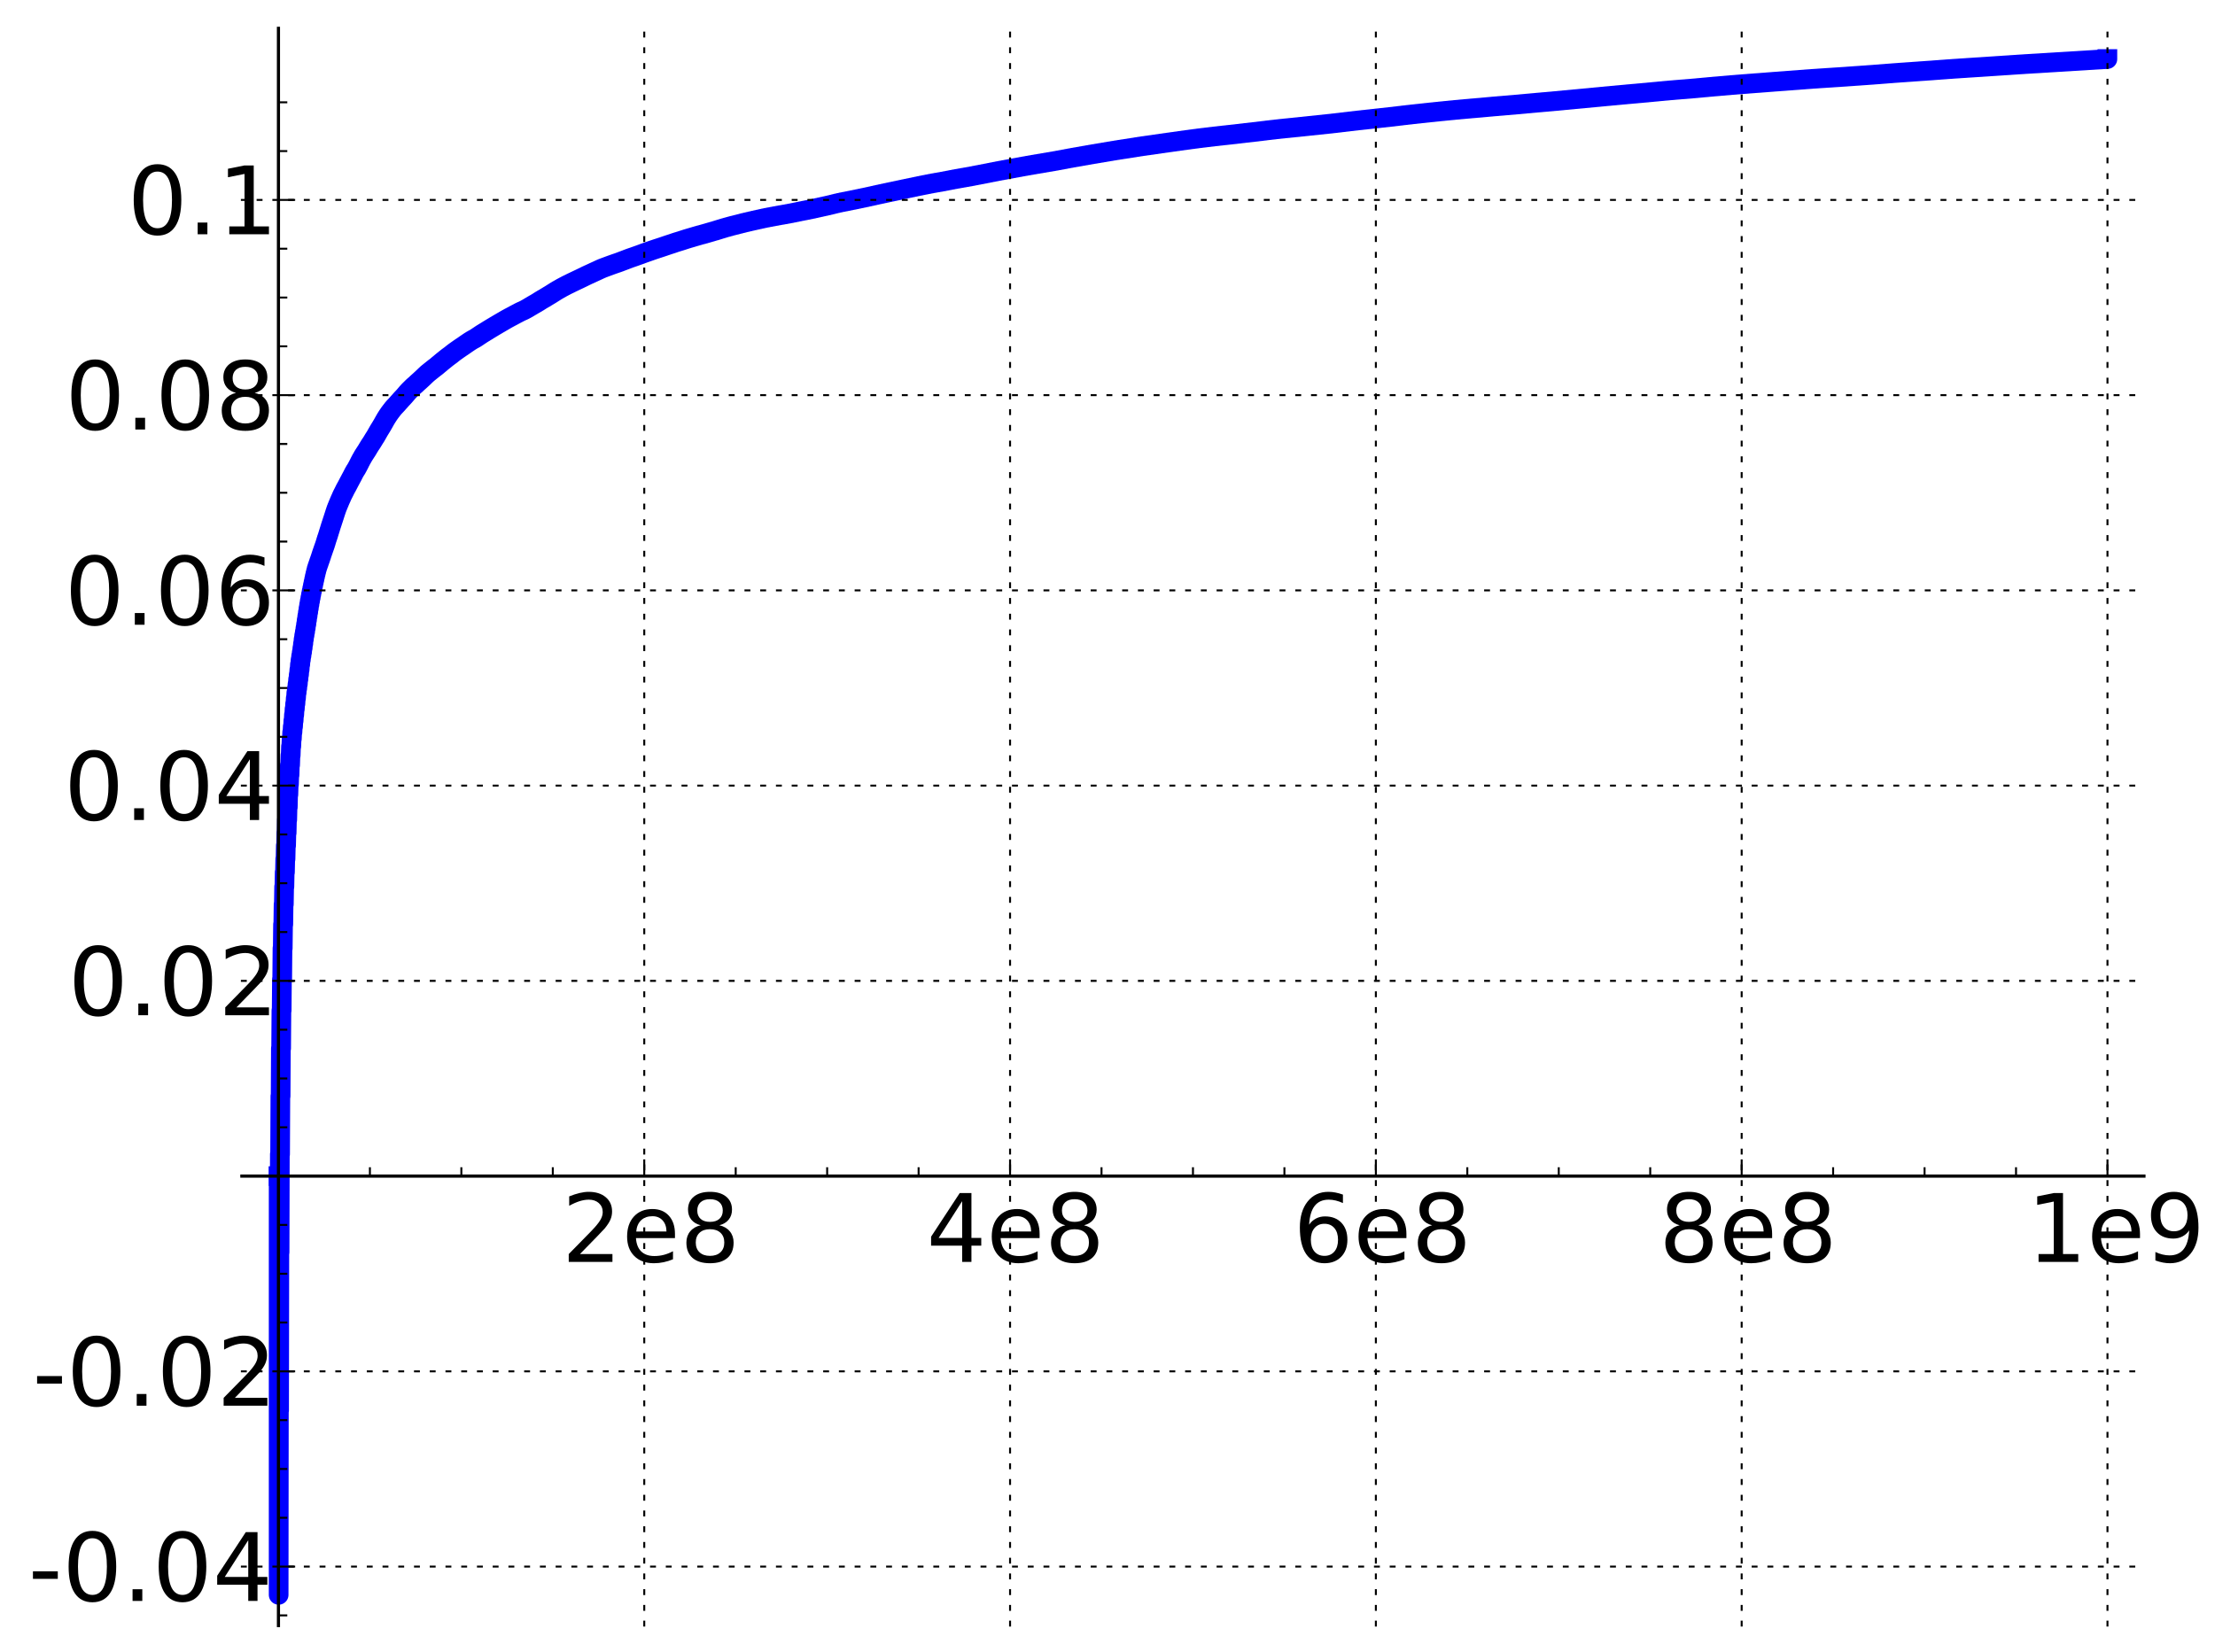 <?xml version="1.0" encoding="utf-8" standalone="no"?>
<!DOCTYPE svg PUBLIC "-//W3C//DTD SVG 1.1//EN"
  "http://www.w3.org/Graphics/SVG/1.1/DTD/svg11.dtd">
<!-- Created with matplotlib (http://matplotlib.sourceforge.net/) -->
<svg height="420pt" version="1.1" viewBox="0 0 563 420" width="563pt" xmlns="http://www.w3.org/2000/svg" xmlns:xlink="http://www.w3.org/1999/xlink">
 <defs>
  <style type="text/css">
*{stroke-linecap:square;stroke-linejoin:round;}
  </style>
 </defs>
 <g id="figure_1">
  <g id="patch_1">
   <path d="
M0 420.48
L563.362 420.48
L563.362 0
L0 0
z
" style="fill:#ffffff;"/>
  </g>
  <g id="axes_1">
   <g id="patch_2">
    <path d="
M61.479 413.28
L544.943 413.28
L544.943 7.2
L61.479 7.2
z
" style="fill:#ffffff;"/>
   </g>
   <g id="line2d_1">
    <path clip-path="url(#p4249c109e4)" d="
M70.776 299.007
L70.826 299.007
L70.826 405.471
L70.883 358.555
L70.942 358.555
L71.004 318.366
L71.066 318.366
L71.13 293.438
L71.194 293.438
L71.259 278.69
L71.325 278.69
L71.391 266.527
L71.458 266.527
L71.526 256.883
L71.594 256.883
L71.662 248.951
L71.73 248.951
L71.799 241.093
L71.869 241.093
L71.938 235.019
L72.008 235.019
L72.078 229.908
L72.148 229.908
L72.219 225.428
L72.289 225.428
L72.36 221.756
L72.432 221.756
L72.503 218.371
L72.575 218.371
L72.647 214.979
L72.719 214.979
L72.791 211.752
L72.863 211.752
L72.936 208.426
L73.009 208.426
L73.081 205.222
L73.154 205.222
L73.227 202.015
L73.3 202.015
L73.374 199.439
L73.448 199.439
L73.522 197.026
L73.595 197.026
L73.669 194.475
L73.743 194.475
L73.818 192.02
L73.892 192.02
L73.966 189.765
L74.04 189.765
L74.115 187.824
L74.189 187.824
L74.264 186.15
L74.339 186.15
L74.414 184.724
L74.489 184.724
L74.565 183.215
L74.64 183.215
L74.716 181.726
L74.791 181.726
L74.866 180.241
L74.942 180.241
L75.018 178.9
L75.093 178.9
L75.169 177.513
L75.245 177.513
L75.322 176.117
L75.398 176.117
L75.474 175.004
L75.55 175.004
L75.627 173.902
L75.703 173.902
L75.779 172.676
L75.856 172.676
L75.933 171.494
L76.009 171.494
L76.086 170.255
L76.163 170.255
L76.24 168.923
L76.317 168.923
L76.394 167.744
L76.471 167.744
L76.548 166.739
L76.626 166.739
L76.702 165.8
L76.78 165.8
L76.858 164.739
L76.935 164.739
L77.013 163.632
L77.091 163.632
L77.168 162.502
L77.246 162.502
L77.324 161.514
L77.402 161.514
L77.479 160.621
L77.557 160.621
L77.636 159.666
L77.714 159.666
L77.792 158.683
L77.87 158.683
L77.949 157.622
L78.027 157.622
L78.105 156.618
L78.183 156.618
L78.262 155.632
L78.34 155.632
L78.419 154.632
L78.498 154.632
L78.576 153.68
L78.655 153.68
L78.733 152.795
L78.812 152.795
L78.891 151.95
L78.969 151.95
L79.048 151.112
L79.127 151.112
L79.206 150.327
L79.285 150.327
L79.365 149.571
L79.444 149.571
L79.523 148.806
L79.602 148.806
L79.681 148.055
L79.761 148.055
L79.84 147.323
L79.92 147.323
L79.999 146.575
L80.078 146.575
L80.157 145.893
L80.238 145.893
L80.317 145.242
L80.397 145.242
L80.476 144.626
L80.556 144.626
L80.636 144.12
L80.716 144.12
L80.796 143.652
L80.875 143.652
L80.955 143.198
L81.034 143.198
L81.115 142.72
L81.196 142.72
L81.275 142.273
L81.355 142.273
L81.435 141.805
L81.516 141.805
L81.596 141.318
L81.676 141.318
L81.756 140.815
L81.837 140.815
L81.917 140.352
L81.998 140.352
L82.077 139.889
L82.158 139.889
L82.238 139.426
L82.319 139.426
L82.399 138.976
L82.48 138.976
L82.561 138.508
L82.642 138.508
L82.723 137.995
L82.803 137.995
L82.883 137.46
L82.964 137.46
L83.045 136.944
L83.125 136.944
L83.207 136.47
L83.287 136.47
L83.368 135.97
L83.449 135.97
L83.53 135.438
L83.611 135.438
L83.692 134.918
L83.773 134.918
L83.854 134.397
L83.935 134.397
L84.016 133.863
L84.097 133.863
L84.179 133.36
L84.26 133.36
L84.342 132.868
L84.423 132.868
L84.504 132.371
L84.585 132.371
L84.667 131.876
L84.748 131.876
L84.828 131.378
L84.909 131.378
L84.992 130.865
L85.073 130.865
L85.154 130.362
L85.236 130.362
L85.318 129.865
L85.4 129.865
L85.481 129.393
L85.563 129.393
L85.645 128.966
L85.726 128.966
L85.808 128.564
L85.89 128.564
L85.971 128.167
L86.053 128.167
L86.135 127.778
L86.217 127.778
L86.298 127.383
L86.38 127.383
L86.463 127.005
L86.544 127.005
L86.627 126.647
L86.71 126.647
L86.792 126.269
L86.874 126.269
L86.957 125.905
L87.038 125.905
L87.121 125.57
L87.203 125.57
L87.285 125.253
L87.367 125.253
L87.45 124.925
L87.532 124.925
L87.614 124.589
L87.696 124.589
L87.779 124.264
L87.862 124.264
L87.944 123.968
L88.026 123.968
L88.109 123.674
L88.191 123.674
L88.273 123.363
L88.356 123.363
L88.439 123.04
L88.521 123.04
L88.603 122.73
L88.685 122.73
L88.768 122.41
L88.85 122.41
L88.933 122.109
L89.015 122.109
L89.097 121.794
L89.18 121.794
L89.262 121.486
L89.345 121.486
L89.428 121.181
L89.511 121.181
L89.593 120.86
L89.677 120.86
L89.759 120.536
L89.842 120.536
L89.925 120.212
L90.008 120.212
L90.091 119.914
L90.175 119.914
L90.257 119.631
L90.341 119.631
L90.424 119.38
L90.507 119.38
L90.59 119.104
L90.673 119.104
L90.756 118.801
L90.84 118.801
L90.923 118.491
L91.005 118.491
L91.089 118.171
L91.172 118.171
L91.255 117.846
L91.339 117.846
L91.422 117.507
L91.505 117.507
L91.588 117.186
L91.672 117.186
L91.754 116.872
L91.838 116.872
L91.92 116.581
L92.003 116.581
L92.087 116.288
L92.17 116.288
L92.254 115.99
L92.338 115.99
L92.421 115.713
L92.504 115.713
L92.588 115.453
L92.672 115.453
L92.755 115.195
L92.839 115.195
L92.922 114.938
L93.006 114.938
L93.09 114.686
L93.174 114.686
L93.257 114.418
L93.341 114.418
L93.425 114.135
L93.509 114.135
L93.593 113.852
L93.676 113.852
L93.76 113.579
L93.843 113.579
L93.927 113.303
L94.01 113.303
L94.094 113.046
L94.178 113.046
L94.262 112.799
L94.346 112.799
L94.43 112.544
L94.514 112.544
L94.598 112.276
L94.681 112.276
L94.765 112.001
L94.85 112.001
L94.933 111.724
L95.017 111.724
L95.102 111.45
L95.186 111.45
L95.27 111.19
L95.354 111.19
L95.438 110.923
L95.522 110.923
L95.606 110.632
L95.691 110.632
L95.775 110.331
L95.859 110.331
L95.943 110.038
L96.028 110.038
L96.113 109.741
L96.196 109.741
L96.281 109.449
L96.365 109.449
L96.449 109.169
L96.534 109.169
L96.618 108.898
L96.702 108.898
L96.787 108.625
L96.87 108.625
L96.954 108.347
L97.039 108.347
L97.124 108.057
L97.207 108.057
L97.292 107.768
L97.376 107.768
L97.46 107.47
L97.545 107.47
L97.63 107.166
L97.714 107.166
L97.799 106.864
L97.884 106.864
L97.968 106.571
L98.053 106.571
L98.136 106.292
L98.221 106.292
L98.306 106.02
L98.392 106.02
L98.476 105.759
L98.561 105.759
L98.645 105.5
L98.73 105.5
L98.815 105.253
L98.899 105.253
L98.984 105.01
L99.068 105.01
L99.153 104.783
L99.238 104.783
L99.323 104.559
L99.493 104.45
L99.578 104.231
L99.747 104.12
L99.832 103.902
L100.002 103.799
L100.087 103.6
L100.257 103.506
L100.342 103.325
L100.511 103.236
L100.596 103.059
L100.766 102.965
L100.852 102.783
L101.022 102.689
L101.107 102.491
L101.277 102.391
L101.363 102.206
L101.533 102.115
L101.617 101.924
L101.787 101.827
L101.872 101.632
L102.043 101.538
L102.127 101.354
L102.298 101.266
L102.383 101.084
L102.553 100.992
L102.639 100.804
L102.81 100.71
L102.895 100.516
L103.066 100.418
L103.151 100.216
L103.322 100.114
L103.407 99.916
L103.578 99.817
L103.663 99.627
L103.835 99.535
L103.92 99.354
L104.09 99.264
L104.177 99.091
L104.347 99.006
L104.432 98.842
L104.604 98.756
L104.689 98.585
L104.861 98.5
L104.947 98.336
L105.117 98.256
L105.203 98.103
L105.375 98.031
L105.461 97.882
L105.632 97.81
L105.718 97.653
L105.889 97.571
L105.975 97.407
L106.146 97.328
L106.232 97.172
L106.404 97.095
L106.49 96.944
L106.662 96.869
L106.748 96.712
L106.92 96.632
L107.005 96.473
L107.178 96.393
L107.264 96.234
L107.436 96.156
L107.522 95.994
L107.694 95.912
L107.78 95.743
L107.952 95.659
L108.039 95.493
L108.21 95.411
L108.297 95.253
L108.467 95.174
L108.553 95.012
L108.725 94.935
L108.812 94.795
L108.984 94.73
L109.07 94.591
L109.243 94.52
L109.328 94.382
L109.501 94.311
L109.588 94.174
L109.76 94.106
L109.846 93.969
L110.019 93.898
L110.106 93.759
L110.279 93.69
L110.365 93.555
L110.537 93.49
L110.624 93.363
L110.796 93.299
L110.884 93.165
L111.056 93.093
L111.142 92.947
L111.315 92.872
L111.402 92.724
L111.575 92.653
L111.662 92.515
L111.833 92.445
L111.92 92.299
L112.094 92.222
L112.18 92.076
L112.353 92.003
L112.44 91.863
L112.615 91.795
L112.7 91.654
L112.873 91.586
L112.96 91.447
L113.133 91.377
L113.219 91.235
L113.393 91.165
L113.48 91.027
L113.653 90.956
L113.74 90.823
L113.913 90.76
L114 90.631
L114.174 90.564
L114.261 90.439
L114.435 90.375
L114.521 90.25
L114.695 90.182
L114.782 90.039
L114.954 89.97
L115.041 89.831
L115.214 89.762
L115.302 89.63
L115.476 89.564
L115.563 89.434
L115.736 89.371
L115.823 89.246
L115.997 89.186
L116.084 89.062
L116.257 89.001
L116.344 88.88
L116.519 88.818
L116.605 88.696
L116.781 88.636
L116.867 88.515
L117.042 88.455
L117.129 88.334
L117.303 88.277
L117.39 88.163
L117.565 88.107
L117.653 87.989
L117.826 87.926
L117.913 87.805
L118.088 87.745
L118.174 87.625
L118.348 87.563
L118.435 87.442
L118.609 87.381
L118.696 87.264
L118.871 87.204
L118.959 87.085
L119.133 87.026
L119.22 86.91
L119.394 86.854
L119.482 86.741
L119.743 86.632
L119.831 86.525
L120.093 86.419
L120.181 86.321
L120.443 86.229
L120.53 86.132
L120.792 86.034
L120.879 85.927
L121.141 85.817
L121.228 85.703
L121.403 85.643
L121.491 85.522
L121.665 85.463
L121.752 85.348
L121.927 85.289
L122.015 85.174
L122.191 85.115
L122.279 84.998
L122.454 84.941
L122.541 84.831
L122.805 84.722
L122.892 84.614
L123.155 84.51
L123.242 84.401
L123.505 84.295
L123.593 84.189
L123.857 84.081
L123.944 83.97
L124.121 83.912
L124.209 83.802
L124.472 83.699
L124.56 83.592
L124.823 83.483
L124.91 83.376
L125.174 83.272
L125.262 83.168
L125.526 83.063
L125.613 82.958
L125.877 82.85
L125.965 82.746
L126.23 82.644
L126.318 82.542
L126.581 82.435
L126.669 82.332
L126.934 82.232
L127.022 82.128
L127.286 82.025
L127.374 81.919
L127.638 81.816
L127.727 81.715
L127.991 81.615
L128.079 81.51
L128.342 81.407
L128.43 81.306
L128.695 81.205
L128.782 81.104
L129.047 81.003
L129.135 80.909
L129.399 80.815
L129.487 80.718
L129.752 80.622
L129.84 80.532
L130.105 80.442
L130.193 80.349
L130.458 80.254
L130.546 80.157
L130.81 80.061
L130.898 79.965
L131.163 79.871
L131.252 79.779
L131.517 79.687
L131.605 79.594
L131.87 79.501
L131.958 79.407
L132.224 79.317
L132.312 79.231
L132.578 79.15
L132.666 79.072
L132.932 78.994
L133.021 78.914
L133.286 78.825
L133.375 78.733
L133.639 78.638
L133.728 78.544
L133.995 78.444
L134.083 78.344
L134.348 78.24
L134.437 78.131
L134.702 78.026
L134.791 77.921
L135.059 77.817
L135.147 77.713
L135.413 77.605
L135.502 77.5
L135.767 77.397
L135.855 77.296
L136.122 77.196
L136.21 77.094
L136.478 76.99
L136.567 76.882
L136.832 76.773
L136.92 76.66
L137.098 76.605
L137.186 76.492
L137.363 76.436
L137.452 76.325
L137.717 76.216
L137.806 76.111
L138.073 76.008
L138.162 75.907
L138.429 75.809
L138.518 75.704
L138.695 75.648
L138.783 75.536
L139.051 75.426
L139.139 75.32
L139.406 75.212
L139.495 75.105
L139.762 74.999
L139.851 74.891
L140.118 74.783
L140.207 74.669
L140.385 74.612
L140.474 74.5
L140.652 74.443
L140.741 74.332
L140.92 74.275
L141.009 74.162
L141.187 74.106
L141.276 73.996
L141.545 73.885
L141.635 73.778
L141.901 73.675
L141.989 73.577
L142.257 73.477
L142.346 73.378
L142.614 73.276
L142.702 73.172
L142.97 73.071
L143.06 72.978
L143.326 72.886
L143.416 72.79
L143.683 72.697
L143.772 72.601
L144.04 72.507
L144.129 72.419
L144.397 72.334
L144.486 72.251
L144.755 72.162
L144.844 72.073
L145.112 71.983
L145.201 71.892
L145.469 71.806
L145.557 71.721
L145.826 71.638
L145.916 71.553
L146.184 71.466
L146.274 71.381
L146.542 71.295
L146.632 71.212
L146.898 71.129
L146.987 71.043
L147.257 70.959
L147.345 70.875
L147.615 70.787
L147.704 70.7
L147.973 70.614
L148.063 70.528
L148.33 70.442
L148.42 70.352
L148.688 70.261
L148.778 70.174
L149.046 70.087
L149.136 70.002
L149.404 69.917
L149.494 69.837
L149.762 69.758
L149.851 69.677
L150.121 69.595
L150.21 69.512
L150.478 69.43
L150.568 69.346
L150.836 69.262
L150.926 69.178
L151.196 69.096
L151.285 69.015
L151.553 68.934
L151.643 68.853
L151.913 68.77
L152.003 68.686
L152.272 68.6
L152.361 68.516
L152.63 68.433
L152.72 68.355
L152.989 68.279
L153.079 68.206
L153.438 68.099
L153.527 68.031
L153.887 67.932
L153.976 67.868
L154.335 67.767
L154.424 67.7
L154.785 67.6
L154.875 67.532
L155.236 67.433
L155.325 67.369
L155.686 67.271
L155.777 67.208
L156.136 67.112
L156.226 67.049
L156.585 66.955
L156.674 66.895
L157.034 66.806
L157.125 66.743
L157.485 66.644
L157.574 66.577
L157.934 66.474
L158.025 66.407
L158.385 66.302
L158.476 66.233
L158.835 66.132
L158.926 66.066
L159.286 65.962
L159.377 65.892
L159.738 65.789
L159.829 65.721
L160.19 65.621
L160.28 65.558
L160.641 65.465
L160.731 65.404
L161.091 65.311
L161.18 65.248
L161.541 65.151
L161.632 65.086
L161.993 64.992
L162.084 64.928
L162.446 64.831
L162.536 64.767
L162.899 64.67
L162.989 64.601
L163.35 64.497
L163.441 64.431
L163.801 64.332
L163.891 64.267
L164.254 64.172
L164.344 64.109
L164.705 64.016
L164.796 63.953
L165.158 63.859
L165.248 63.796
L165.61 63.699
L165.7 63.634
L166.061 63.541
L166.153 63.481
L166.515 63.389
L166.605 63.328
L166.967 63.238
L167.057 63.178
L167.419 63.091
L167.51 63.033
L167.872 62.944
L167.963 62.884
L168.324 62.793
L168.415 62.734
L168.778 62.642
L168.869 62.579
L169.23 62.486
L169.322 62.424
L169.685 62.333
L169.775 62.271
L170.139 62.181
L170.23 62.123
L170.592 62.037
L170.682 61.979
L171.045 61.888
L171.135 61.825
L171.499 61.73
L171.59 61.667
L171.953 61.58
L172.044 61.523
L172.498 61.413
L172.589 61.357
L172.952 61.273
L173.044 61.218
L173.407 61.131
L173.498 61.07
L173.861 60.982
L173.952 60.923
L174.314 60.835
L174.406 60.778
L174.858 60.668
L174.95 60.614
L175.404 60.503
L175.495 60.451
L175.95 60.347
L176.041 60.294
L176.495 60.183
L176.587 60.13
L177.043 60.024
L177.133 59.972
L177.589 59.865
L177.68 59.815
L178.134 59.718
L178.225 59.671
L178.68 59.569
L178.771 59.518
L179.228 59.416
L179.319 59.363
L179.776 59.259
L179.867 59.207
L180.321 59.101
L180.413 59.047
L180.868 58.943
L180.958 58.889
L181.413 58.782
L181.504 58.732
L181.96 58.627
L182.052 58.569
L182.416 58.484
L182.506 58.428
L182.871 58.343
L182.962 58.287
L183.42 58.177
L183.511 58.121
L183.876 58.038
L183.969 57.983
L184.426 57.874
L184.517 57.824
L184.971 57.725
L185.062 57.675
L185.52 57.575
L185.611 57.522
L186.069 57.424
L186.16 57.377
L186.616 57.287
L186.707 57.242
L187.165 57.15
L187.256 57.103
L187.713 57.011
L187.805 56.964
L188.262 56.87
L188.354 56.823
L188.811 56.729
L188.903 56.682
L189.359 56.593
L189.451 56.549
L190 56.444
L190.093 56.402
L190.641 56.295
L190.732 56.251
L191.283 56.143
L191.373 56.102
L191.924 56.002
L192.015 55.96
L192.565 55.859
L192.655 55.819
L193.205 55.717
L193.297 55.675
L193.849 55.576
L193.94 55.535
L194.488 55.438
L194.58 55.4
L195.224 55.292
L195.316 55.257
L195.957 55.157
L196.049 55.121
L196.693 55.015
L196.786 54.981
L197.429 54.882
L197.52 54.849
L198.163 54.744
L198.255 54.71
L198.988 54.6
L199.08 54.568
L199.815 54.457
L199.906 54.424
L200.552 54.317
L200.644 54.282
L201.286 54.178
L201.378 54.141
L202.022 54.03
L202.114 53.994
L202.666 53.9
L202.758 53.862
L203.312 53.765
L203.405 53.727
L204.049 53.619
L204.142 53.583
L204.786 53.472
L204.878 53.437
L205.521 53.33
L205.613 53.291
L206.167 53.195
L206.259 53.158
L206.811 53.06
L206.903 53.02
L207.456 52.917
L207.548 52.874
L208.102 52.772
L208.195 52.73
L208.747 52.63
L208.84 52.589
L209.393 52.486
L209.485 52.446
L210.04 52.344
L210.132 52.303
L210.684 52.199
L210.777 52.156
L211.238 52.067
L211.331 52.021
L211.793 51.928
L211.885 51.883
L212.348 51.791
L212.44 51.746
L212.993 51.639
L213.085 51.598
L213.639 51.495
L213.731 51.456
L214.377 51.346
L214.469 51.31
L215.116 51.204
L215.209 51.167
L215.765 51.075
L215.857 51.037
L216.411 50.941
L216.504 50.902
L217.151 50.792
L217.244 50.755
L217.8 50.66
L217.892 50.621
L218.447 50.524
L218.54 50.486
L219.097 50.387
L219.189 50.349
L219.745 50.253
L219.838 50.214
L220.394 50.114
L220.487 50.074
L221.043 49.974
L221.135 49.932
L221.691 49.829
L221.784 49.789
L222.339 49.685
L222.431 49.643
L222.988 49.54
L223.08 49.498
L223.637 49.398
L223.73 49.359
L224.286 49.26
L224.379 49.22
L224.936 49.121
L225.028 49.08
L225.584 48.981
L225.677 48.941
L226.235 48.842
L226.328 48.802
L226.884 48.707
L226.977 48.669
L227.534 48.571
L227.627 48.532
L228.185 48.434
L228.278 48.393
L228.835 48.293
L228.927 48.255
L229.484 48.156
L229.576 48.116
L230.134 48.017
L230.227 47.98
L230.784 47.885
L230.875 47.847
L231.435 47.752
L231.527 47.714
L232.085 47.618
L232.178 47.58
L232.737 47.48
L232.83 47.441
L233.388 47.343
L233.479 47.305
L234.038 47.21
L234.131 47.172
L234.69 47.077
L234.783 47.041
L235.434 46.932
L235.527 46.896
L236.179 46.786
L236.272 46.749
L236.924 46.641
L237.017 46.606
L237.668 46.504
L237.761 46.471
L238.509 46.361
L238.602 46.329
L239.254 46.231
L239.347 46.196
L239.999 46.092
L240.092 46.057
L240.744 45.949
L240.837 45.913
L241.49 45.803
L241.582 45.767
L242.236 45.661
L242.329 45.625
L242.983 45.521
L243.077 45.488
L243.73 45.389
L243.823 45.356
L244.477 45.255
L244.57 45.222
L245.221 45.123
L245.315 45.092
L245.967 44.996
L246.06 44.963
L246.711 44.864
L246.805 44.828
L247.458 44.718
L247.552 44.681
L248.204 44.573
L248.297 44.538
L248.952 44.431
L249.045 44.396
L249.7 44.288
L249.794 44.254
L250.449 44.144
L250.543 44.107
L251.196 43.997
L251.289 43.959
L251.851 43.864
L251.944 43.828
L252.601 43.72
L252.694 43.684
L253.347 43.574
L253.441 43.537
L254.097 43.428
L254.191 43.393
L254.845 43.289
L254.94 43.255
L255.596 43.154
L255.689 43.119
L256.345 43.016
L256.439 42.981
L257.092 42.878
L257.186 42.843
L257.843 42.738
L257.936 42.704
L258.592 42.602
L258.685 42.569
L259.341 42.465
L259.435 42.43
L260.09 42.328
L260.184 42.294
L260.841 42.193
L260.934 42.16
L261.592 42.061
L261.685 42.029
L262.341 41.931
L262.435 41.897
L263.092 41.8
L263.185 41.768
L263.935 41.659
L264.029 41.627
L264.779 41.517
L264.872 41.486
L265.531 41.389
L265.625 41.356
L266.284 41.259
L266.377 41.228
L267.128 41.119
L267.222 41.087
L267.879 40.988
L267.973 40.954
L268.628 40.852
L268.722 40.819
L269.381 40.716
L269.475 40.683
L270.132 40.58
L270.226 40.544
L270.884 40.438
L270.979 40.402
L271.637 40.295
L271.732 40.259
L272.391 40.155
L272.484 40.121
L273.142 40.02
L273.236 39.988
L273.894 39.892
L273.989 39.86
L274.647 39.758
L274.741 39.725
L275.4 39.626
L275.494 39.592
L276.151 39.495
L276.246 39.462
L276.902 39.362
L276.996 39.329
L277.656 39.23
L277.751 39.198
L278.504 39.09
L278.598 39.058
L279.351 38.947
L279.446 38.914
L280.2 38.805
L280.294 38.774
L280.953 38.678
L281.047 38.646
L281.707 38.549
L281.801 38.517
L282.554 38.407
L282.648 38.375
L283.402 38.266
L283.497 38.235
L284.252 38.127
L284.346 38.098
L285.102 37.993
L285.196 37.965
L285.949 37.867
L286.043 37.839
L286.798 37.736
L286.892 37.707
L287.646 37.605
L287.741 37.575
L288.496 37.469
L288.589 37.438
L289.345 37.333
L289.44 37.303
L290.194 37.201
L290.288 37.173
L291.141 37.066
L291.235 37.04
L292.086 36.935
L292.181 36.908
L293.029 36.803
L293.123 36.776
L293.972 36.667
L294.066 36.64
L294.824 36.543
L294.918 36.515
L295.769 36.407
L295.863 36.38
L296.714 36.272
L296.808 36.245
L297.66 36.138
L297.755 36.112
L298.606 36.009
L298.7 35.983
L299.553 35.877
L299.646 35.85
L300.499 35.743
L300.593 35.717
L301.444 35.612
L301.539 35.586
L302.391 35.481
L302.485 35.455
L303.338 35.356
L303.433 35.331
L304.288 35.231
L304.382 35.206
L305.331 35.097
L305.426 35.074
L306.374 34.97
L306.468 34.948
L307.417 34.849
L307.511 34.825
L308.463 34.724
L308.558 34.701
L309.6 34.593
L309.695 34.572
L310.74 34.464
L310.834 34.443
L311.876 34.339
L311.97 34.319
L313.015 34.214
L313.111 34.194
L314.153 34.089
L314.249 34.067
L315.199 33.966
L315.293 33.944
L316.241 33.843
L316.336 33.821
L317.38 33.715
L317.475 33.693
L318.521 33.584
L318.615 33.562
L319.659 33.451
L319.754 33.428
L320.705 33.324
L320.8 33.301
L321.75 33.195
L321.845 33.171
L322.892 33.06
L322.987 33.039
L324.035 32.931
L324.13 32.908
L325.176 32.801
L325.27 32.78
L326.411 32.671
L326.506 32.651
L327.646 32.546
L327.741 32.527
L328.882 32.42
L328.978 32.401
L330.121 32.295
L330.216 32.275
L331.359 32.166
L331.454 32.146
L332.502 32.043
L332.597 32.023
L333.741 31.917
L333.836 31.898
L334.979 31.788
L335.075 31.767
L336.22 31.657
L336.315 31.637
L337.363 31.534
L337.458 31.514
L338.507 31.41
L338.603 31.389
L339.652 31.282
L339.747 31.26
L340.701 31.158
L340.796 31.136
L341.749 31.035
L341.844 31.012
L342.8 30.91
L342.896 30.887
L343.85 30.787
L343.945 30.765
L344.996 30.654
L345.091 30.632
L346.139 30.527
L346.234 30.506
L347.285 30.404
L347.381 30.383
L348.428 30.278
L348.524 30.257
L349.577 30.149
L349.674 30.128
L350.723 30.024
L350.818 30.004
L351.962 29.893
L352.059 29.872
L353.111 29.766
L353.207 29.744
L354.26 29.634
L354.356 29.611
L355.313 29.508
L355.408 29.484
L356.363 29.382
L356.46 29.359
L357.512 29.248
L357.608 29.226
L358.664 29.117
L358.759 29.096
L359.811 28.99
L359.907 28.97
L360.96 28.867
L361.056 28.846
L362.109 28.742
L362.205 28.722
L363.256 28.619
L363.352 28.598
L364.502 28.489
L364.598 28.47
L365.75 28.36
L365.846 28.34
L366.994 28.233
L367.09 28.215
L368.24 28.109
L368.336 28.09
L369.583 27.98
L369.678 27.961
L370.927 27.854
L371.022 27.836
L372.268 27.73
L372.364 27.712
L373.707 27.602
L373.803 27.585
L375.145 27.477
L375.242 27.461
L376.585 27.354
L376.681 27.337
L377.929 27.23
L378.024 27.213
L379.272 27.107
L379.368 27.089
L380.714 26.985
L380.81 26.969
L382.156 26.865
L382.252 26.849
L383.596 26.743
L383.692 26.727
L385.039 26.622
L385.136 26.606
L386.386 26.502
L386.482 26.485
L387.734 26.377
L387.83 26.359
L389.08 26.255
L389.176 26.238
L390.424 26.131
L390.52 26.114
L391.866 26.003
L391.962 25.986
L393.311 25.879
L393.407 25.862
L394.656 25.759
L394.752 25.742
L396.005 25.638
L396.101 25.62
L397.256 25.518
L397.352 25.499
L398.605 25.391
L398.701 25.373
L399.954 25.263
L400.049 25.244
L401.303 25.136
L401.399 25.119
L402.651 25.012
L402.747 24.994
L404.004 24.886
L404.099 24.867
L405.256 24.765
L405.352 24.746
L406.605 24.636
L406.701 24.618
L407.954 24.507
L408.051 24.488
L409.304 24.382
L409.401 24.365
L410.658 24.258
L410.753 24.24
L412.009 24.131
L412.106 24.114
L413.362 24.006
L413.458 23.987
L414.712 23.883
L414.808 23.867
L416.061 23.764
L416.158 23.747
L417.416 23.642
L417.513 23.625
L418.77 23.519
L418.867 23.501
L420.028 23.399
L420.125 23.38
L421.382 23.271
L421.479 23.252
L422.731 23.143
L422.829 23.125
L424.087 23.02
L424.184 23.002
L425.535 22.893
L425.633 22.877
L426.991 22.772
L427.089 22.757
L428.537 22.651
L428.633 22.635
L429.985 22.531
L430.082 22.514
L431.341 22.41
L431.439 22.392
L432.698 22.285
L432.795 22.267
L434.051 22.159
L434.148 22.141
L435.406 22.035
L435.503 22.018
L436.858 21.911
L436.954 21.895
L438.307 21.788
L438.404 21.771
L439.761 21.663
L439.857 21.646
L441.215 21.541
L441.312 21.525
L442.765 21.419
L442.861 21.404
L444.316 21.297
L444.413 21.282
L445.864 21.177
L445.961 21.163
L447.512 21.055
L447.609 21.04
L449.065 20.934
L449.163 20.918
L450.615 20.813
L450.712 20.798
L452.266 20.691
L452.363 20.677
L453.916 20.568
L454.014 20.554
L455.567 20.444
L455.665 20.43
L457.217 20.321
L457.315 20.306
L458.77 20.2
L458.867 20.185
L460.421 20.078
L460.517 20.064
L462.169 19.957
L462.266 19.944
L464.015 19.833
L464.113 19.82
L465.862 19.713
L465.959 19.7
L467.709 19.592
L467.806 19.579
L469.461 19.472
L469.558 19.458
L471.116 19.354
L471.214 19.34
L472.866 19.232
L472.963 19.218
L474.52 19.113
L474.617 19.099
L476.174 18.994
L476.271 18.98
L477.829 18.868
L477.927 18.853
L479.388 18.745
L479.486 18.729
L480.948 18.624
L481.044 18.609
L482.605 18.5
L482.702 18.486
L484.358 18.376
L484.456 18.363
L486.111 18.254
L486.209 18.24
L487.77 18.134
L487.867 18.12
L489.525 18.011
L489.622 17.998
L491.28 17.887
L491.379 17.872
L492.936 17.762
L493.035 17.748
L494.591 17.64
L494.689 17.625
L496.247 17.521
L496.345 17.507
L498.003 17.401
L498.101 17.388
L499.857 17.279
L499.954 17.265
L501.711 17.156
L501.809 17.144
L503.668 17.033
L503.765 17.02
L505.424 16.915
L505.521 16.902
L507.182 16.797
L507.28 16.784
L509.04 16.674
L509.138 16.661
L510.896 16.552
L510.995 16.538
L512.655 16.432
L512.753 16.419
L514.512 16.313
L514.609 16.3
L516.465 16.191
L516.563 16.18
L518.516 16.07
L518.614 16.058
L520.474 15.947
L520.572 15.935
L522.429 15.826
L522.526 15.814
L524.388 15.708
L524.486 15.696
L526.347 15.588
L526.444 15.576
L528.302 15.467
L528.4 15.455
L530.26 15.346
L530.358 15.334
L532.218 15.225
L532.317 15.213
L534.176 15.105
L534.274 15.092
L535.646 15.015
L535.646 15.009" style="fill:none;stroke:#0000ff;stroke-width:5.0;"/>
   </g>
   <g id="matplotlib.axis_1">
    <g id="xtick_1">
     <g id="line2d_2">
      <path d="
M70.776 413.28
L70.776 7.2" style="fill:none;stroke:#000000;stroke-dasharray:1,3;stroke-dashoffset:0.0;stroke-linecap:butt;stroke-width:0.5;"/>
     </g>
     <g id="line2d_3">
      <defs>
       <path d="
M0 0
L0 -4" id="m857a7f1dce"/>
      </defs>
      <g>
       <use style="stroke:#000000;stroke-linecap:butt;stroke-width:0.5;" x="70.776" xlink:href="#m857a7f1dce" y="299.007"/>
      </g>
     </g>
    </g>
    <g id="xtick_2">
     <g id="line2d_4">
      <path d="
M163.755 413.28
L163.755 7.2" style="fill:none;stroke:#000000;stroke-dasharray:1,3;stroke-dashoffset:0.0;stroke-linecap:butt;stroke-width:0.5;"/>
     </g>
     <g id="line2d_5">
      <defs>
       <path d="
M0 0
L0 -4" id="m857a7f1dce"/>
      </defs>
      <g>
       <use style="stroke:#000000;stroke-linecap:butt;stroke-width:0.5;" x="163.755" xlink:href="#m857a7f1dce" y="299.007"/>
      </g>
     </g>
     <g id="text_1">
      <!-- 2e8 -->
      <defs>
       <path d="
M19.188 8.297
L53.609 8.297
L53.609 0
L7.328 0
L7.328 8.297
Q12.938 14.109 22.625 23.891
Q32.328 33.688 34.812 36.531
Q39.547 41.844 41.422 45.531
Q43.312 49.219 43.312 52.781
Q43.312 58.594 39.234 62.25
Q35.156 65.922 28.609 65.922
Q23.969 65.922 18.812 64.312
Q13.672 62.703 7.812 59.422
L7.812 69.391
Q13.766 71.781 18.938 73
Q24.125 74.219 28.422 74.219
Q39.75 74.219 46.484 68.547
Q53.219 62.891 53.219 53.422
Q53.219 48.922 51.531 44.891
Q49.859 40.875 45.406 35.406
Q44.188 33.984 37.641 27.219
Q31.109 20.453 19.188 8.297" id="BitstreamVeraSans-Roman-32"/>
       <path d="
M56.203 29.594
L56.203 25.203
L14.891 25.203
Q15.484 15.922 20.484 11.062
Q25.484 6.203 34.422 6.203
Q39.594 6.203 44.453 7.469
Q49.312 8.734 54.109 11.281
L54.109 2.781
Q49.266 0.734 44.188 -0.344
Q39.109 -1.422 33.891 -1.422
Q20.797 -1.422 13.156 6.188
Q5.516 13.812 5.516 26.812
Q5.516 40.234 12.766 48.109
Q20.016 56 32.328 56
Q43.359 56 49.781 48.891
Q56.203 41.797 56.203 29.594
M47.219 32.234
Q47.125 39.594 43.094 43.984
Q39.062 48.391 32.422 48.391
Q24.906 48.391 20.391 44.141
Q15.875 39.891 15.188 32.172
z
" id="BitstreamVeraSans-Roman-65"/>
       <path d="
M31.781 34.625
Q24.75 34.625 20.719 30.859
Q16.703 27.094 16.703 20.516
Q16.703 13.922 20.719 10.156
Q24.75 6.391 31.781 6.391
Q38.812 6.391 42.859 10.172
Q46.922 13.969 46.922 20.516
Q46.922 27.094 42.891 30.859
Q38.875 34.625 31.781 34.625
M21.922 38.812
Q15.578 40.375 12.031 44.719
Q8.5 49.078 8.5 55.328
Q8.5 64.062 14.719 69.141
Q20.953 74.219 31.781 74.219
Q42.672 74.219 48.875 69.141
Q55.078 64.062 55.078 55.328
Q55.078 49.078 51.531 44.719
Q48 40.375 41.703 38.812
Q48.828 37.156 52.797 32.312
Q56.781 27.484 56.781 20.516
Q56.781 9.906 50.312 4.234
Q43.844 -1.422 31.781 -1.422
Q19.734 -1.422 13.25 4.234
Q6.781 9.906 6.781 20.516
Q6.781 27.484 10.781 32.312
Q14.797 37.156 21.922 38.812
M18.312 54.391
Q18.312 48.734 21.844 45.562
Q25.391 42.391 31.781 42.391
Q38.141 42.391 41.719 45.562
Q45.312 48.734 45.312 54.391
Q45.312 60.062 41.719 63.234
Q38.141 66.406 31.781 66.406
Q25.391 66.406 21.844 63.234
Q18.312 60.062 18.312 54.391" id="BitstreamVeraSans-Roman-38"/>
      </defs>
      <g transform="translate(142.802 320.819)scale(0.24 -0.24)">
       <use xlink:href="#BitstreamVeraSans-Roman-32"/>
       <use x="63.623" xlink:href="#BitstreamVeraSans-Roman-65"/>
       <use x="125.146" xlink:href="#BitstreamVeraSans-Roman-38"/>
      </g>
     </g>
    </g>
    <g id="xtick_3">
     <g id="line2d_6">
      <path d="
M256.734 413.28
L256.734 7.2" style="fill:none;stroke:#000000;stroke-dasharray:1,3;stroke-dashoffset:0.0;stroke-linecap:butt;stroke-width:0.5;"/>
     </g>
     <g id="line2d_7">
      <defs>
       <path d="
M0 0
L0 -4" id="m857a7f1dce"/>
      </defs>
      <g>
       <use style="stroke:#000000;stroke-linecap:butt;stroke-width:0.5;" x="256.734" xlink:href="#m857a7f1dce" y="299.007"/>
      </g>
     </g>
     <g id="text_2">
      <!-- 4e8 -->
      <defs>
       <path d="
M37.797 64.312
L12.891 25.391
L37.797 25.391
z

M35.203 72.906
L47.609 72.906
L47.609 25.391
L58.016 25.391
L58.016 17.188
L47.609 17.188
L47.609 0
L37.797 0
L37.797 17.188
L4.891 17.188
L4.891 26.703
z
" id="BitstreamVeraSans-Roman-34"/>
      </defs>
      <g transform="translate(235.488 320.819)scale(0.24 -0.24)">
       <use xlink:href="#BitstreamVeraSans-Roman-34"/>
       <use x="63.623" xlink:href="#BitstreamVeraSans-Roman-65"/>
       <use x="125.146" xlink:href="#BitstreamVeraSans-Roman-38"/>
      </g>
     </g>
    </g>
    <g id="xtick_4">
     <g id="line2d_8">
      <path d="
M349.713 413.28
L349.713 7.2" style="fill:none;stroke:#000000;stroke-dasharray:1,3;stroke-dashoffset:0.0;stroke-linecap:butt;stroke-width:0.5;"/>
     </g>
     <g id="line2d_9">
      <defs>
       <path d="
M0 0
L0 -4" id="m857a7f1dce"/>
      </defs>
      <g>
       <use style="stroke:#000000;stroke-linecap:butt;stroke-width:0.5;" x="349.713" xlink:href="#m857a7f1dce" y="299.007"/>
      </g>
     </g>
     <g id="text_3">
      <!-- 6e8 -->
      <defs>
       <path d="
M33.016 40.375
Q26.375 40.375 22.484 35.828
Q18.609 31.297 18.609 23.391
Q18.609 15.531 22.484 10.953
Q26.375 6.391 33.016 6.391
Q39.656 6.391 43.531 10.953
Q47.406 15.531 47.406 23.391
Q47.406 31.297 43.531 35.828
Q39.656 40.375 33.016 40.375
M52.594 71.297
L52.594 62.312
Q48.875 64.062 45.094 64.984
Q41.312 65.922 37.594 65.922
Q27.828 65.922 22.672 59.328
Q17.531 52.734 16.797 39.406
Q19.672 43.656 24.016 45.922
Q28.375 48.188 33.594 48.188
Q44.578 48.188 50.953 41.516
Q57.328 34.859 57.328 23.391
Q57.328 12.156 50.688 5.359
Q44.047 -1.422 33.016 -1.422
Q20.359 -1.422 13.672 8.266
Q6.984 17.969 6.984 36.375
Q6.984 53.656 15.188 63.938
Q23.391 74.219 37.203 74.219
Q40.922 74.219 44.703 73.484
Q48.484 72.75 52.594 71.297" id="BitstreamVeraSans-Roman-36"/>
      </defs>
      <g transform="translate(328.718 320.819)scale(0.24 -0.24)">
       <use xlink:href="#BitstreamVeraSans-Roman-36"/>
       <use x="63.623" xlink:href="#BitstreamVeraSans-Roman-65"/>
       <use x="125.146" xlink:href="#BitstreamVeraSans-Roman-38"/>
      </g>
     </g>
    </g>
    <g id="xtick_5">
     <g id="line2d_10">
      <path d="
M442.691 413.28
L442.691 7.2" style="fill:none;stroke:#000000;stroke-dasharray:1,3;stroke-dashoffset:0.0;stroke-linecap:butt;stroke-width:0.5;"/>
     </g>
     <g id="line2d_11">
      <defs>
       <path d="
M0 0
L0 -4" id="m857a7f1dce"/>
      </defs>
      <g>
       <use style="stroke:#000000;stroke-linecap:butt;stroke-width:0.5;" x="442.691" xlink:href="#m857a7f1dce" y="299.007"/>
      </g>
     </g>
     <g id="text_4">
      <!-- 8e8 -->
      <g transform="translate(421.673 320.819)scale(0.24 -0.24)">
       <use xlink:href="#BitstreamVeraSans-Roman-38"/>
       <use x="63.623" xlink:href="#BitstreamVeraSans-Roman-65"/>
       <use x="125.146" xlink:href="#BitstreamVeraSans-Roman-38"/>
      </g>
     </g>
    </g>
    <g id="xtick_6">
     <g id="line2d_12">
      <path d="
M535.67 413.28
L535.67 7.2" style="fill:none;stroke:#000000;stroke-dasharray:1,3;stroke-dashoffset:0.0;stroke-linecap:butt;stroke-width:0.5;"/>
     </g>
     <g id="line2d_13">
      <defs>
       <path d="
M0 0
L0 -4" id="m857a7f1dce"/>
      </defs>
      <g>
       <use style="stroke:#000000;stroke-linecap:butt;stroke-width:0.5;" x="535.67" xlink:href="#m857a7f1dce" y="299.007"/>
      </g>
     </g>
     <g id="text_5">
      <!-- 1e9 -->
      <defs>
       <path d="
M10.984 1.516
L10.984 10.5
Q14.703 8.734 18.5 7.812
Q22.312 6.891 25.984 6.891
Q35.75 6.891 40.891 13.453
Q46.047 20.016 46.781 33.406
Q43.953 29.203 39.594 26.953
Q35.25 24.703 29.984 24.703
Q19.047 24.703 12.672 31.312
Q6.297 37.938 6.297 49.422
Q6.297 60.641 12.938 67.422
Q19.578 74.219 30.609 74.219
Q43.266 74.219 49.922 64.516
Q56.594 54.828 56.594 36.375
Q56.594 19.141 48.406 8.859
Q40.234 -1.422 26.422 -1.422
Q22.703 -1.422 18.891 -0.688
Q15.094 0.047 10.984 1.516
M30.609 32.422
Q37.25 32.422 41.125 36.953
Q45.016 41.5 45.016 49.422
Q45.016 57.281 41.125 61.844
Q37.25 66.406 30.609 66.406
Q23.969 66.406 20.094 61.844
Q16.219 57.281 16.219 49.422
Q16.219 41.5 20.094 36.953
Q23.969 32.422 30.609 32.422" id="BitstreamVeraSans-Roman-39"/>
       <path d="
M12.406 8.297
L28.516 8.297
L28.516 63.922
L10.984 60.406
L10.984 69.391
L28.422 72.906
L38.281 72.906
L38.281 8.297
L54.391 8.297
L54.391 0
L12.406 0
z
" id="BitstreamVeraSans-Roman-31"/>
      </defs>
      <g transform="translate(515.178 320.819)scale(0.24 -0.24)">
       <use xlink:href="#BitstreamVeraSans-Roman-31"/>
       <use x="63.623" xlink:href="#BitstreamVeraSans-Roman-65"/>
       <use x="125.146" xlink:href="#BitstreamVeraSans-Roman-39"/>
      </g>
     </g>
    </g>
    <g id="xtick_7">
     <g id="line2d_14">
      <defs>
       <path d="
M0 0
L0 -2" id="md208efaaf9"/>
      </defs>
      <g>
       <use style="stroke:#000000;stroke-linecap:butt;stroke-width:0.5;" x="94.021" xlink:href="#md208efaaf9" y="299.007"/>
      </g>
     </g>
    </g>
    <g id="xtick_8">
     <g id="line2d_15">
      <defs>
       <path d="
M0 0
L0 -2" id="md208efaaf9"/>
      </defs>
      <g>
       <use style="stroke:#000000;stroke-linecap:butt;stroke-width:0.5;" x="117.266" xlink:href="#md208efaaf9" y="299.007"/>
      </g>
     </g>
    </g>
    <g id="xtick_9">
     <g id="line2d_16">
      <defs>
       <path d="
M0 0
L0 -2" id="md208efaaf9"/>
      </defs>
      <g>
       <use style="stroke:#000000;stroke-linecap:butt;stroke-width:0.5;" x="140.51" xlink:href="#md208efaaf9" y="299.007"/>
      </g>
     </g>
    </g>
    <g id="xtick_10">
     <g id="line2d_17">
      <defs>
       <path d="
M0 0
L0 -2" id="md208efaaf9"/>
      </defs>
      <g>
       <use style="stroke:#000000;stroke-linecap:butt;stroke-width:0.5;" x="187" xlink:href="#md208efaaf9" y="299.007"/>
      </g>
     </g>
    </g>
    <g id="xtick_11">
     <g id="line2d_18">
      <defs>
       <path d="
M0 0
L0 -2" id="md208efaaf9"/>
      </defs>
      <g>
       <use style="stroke:#000000;stroke-linecap:butt;stroke-width:0.5;" x="210.244" xlink:href="#md208efaaf9" y="299.007"/>
      </g>
     </g>
    </g>
    <g id="xtick_12">
     <g id="line2d_19">
      <defs>
       <path d="
M0 0
L0 -2" id="md208efaaf9"/>
      </defs>
      <g>
       <use style="stroke:#000000;stroke-linecap:butt;stroke-width:0.5;" x="233.489" xlink:href="#md208efaaf9" y="299.007"/>
      </g>
     </g>
    </g>
    <g id="xtick_13">
     <g id="line2d_20">
      <defs>
       <path d="
M0 0
L0 -2" id="md208efaaf9"/>
      </defs>
      <g>
       <use style="stroke:#000000;stroke-linecap:butt;stroke-width:0.5;" x="279.978" xlink:href="#md208efaaf9" y="299.007"/>
      </g>
     </g>
    </g>
    <g id="xtick_14">
     <g id="line2d_21">
      <defs>
       <path d="
M0 0
L0 -2" id="md208efaaf9"/>
      </defs>
      <g>
       <use style="stroke:#000000;stroke-linecap:butt;stroke-width:0.5;" x="303.223" xlink:href="#md208efaaf9" y="299.007"/>
      </g>
     </g>
    </g>
    <g id="xtick_15">
     <g id="line2d_22">
      <defs>
       <path d="
M0 0
L0 -2" id="md208efaaf9"/>
      </defs>
      <g>
       <use style="stroke:#000000;stroke-linecap:butt;stroke-width:0.5;" x="326.468" xlink:href="#md208efaaf9" y="299.007"/>
      </g>
     </g>
    </g>
    <g id="xtick_16">
     <g id="line2d_23">
      <defs>
       <path d="
M0 0
L0 -2" id="md208efaaf9"/>
      </defs>
      <g>
       <use style="stroke:#000000;stroke-linecap:butt;stroke-width:0.5;" x="372.957" xlink:href="#md208efaaf9" y="299.007"/>
      </g>
     </g>
    </g>
    <g id="xtick_17">
     <g id="line2d_24">
      <defs>
       <path d="
M0 0
L0 -2" id="md208efaaf9"/>
      </defs>
      <g>
       <use style="stroke:#000000;stroke-linecap:butt;stroke-width:0.5;" x="396.202" xlink:href="#md208efaaf9" y="299.007"/>
      </g>
     </g>
    </g>
    <g id="xtick_18">
     <g id="line2d_25">
      <defs>
       <path d="
M0 0
L0 -2" id="md208efaaf9"/>
      </defs>
      <g>
       <use style="stroke:#000000;stroke-linecap:butt;stroke-width:0.5;" x="419.447" xlink:href="#md208efaaf9" y="299.007"/>
      </g>
     </g>
    </g>
    <g id="xtick_19">
     <g id="line2d_26">
      <defs>
       <path d="
M0 0
L0 -2" id="md208efaaf9"/>
      </defs>
      <g>
       <use style="stroke:#000000;stroke-linecap:butt;stroke-width:0.5;" x="465.936" xlink:href="#md208efaaf9" y="299.007"/>
      </g>
     </g>
    </g>
    <g id="xtick_20">
     <g id="line2d_27">
      <defs>
       <path d="
M0 0
L0 -2" id="md208efaaf9"/>
      </defs>
      <g>
       <use style="stroke:#000000;stroke-linecap:butt;stroke-width:0.5;" x="489.181" xlink:href="#md208efaaf9" y="299.007"/>
      </g>
     </g>
    </g>
    <g id="xtick_21">
     <g id="line2d_28">
      <defs>
       <path d="
M0 0
L0 -2" id="md208efaaf9"/>
      </defs>
      <g>
       <use style="stroke:#000000;stroke-linecap:butt;stroke-width:0.5;" x="512.425" xlink:href="#md208efaaf9" y="299.007"/>
      </g>
     </g>
    </g>
   </g>
   <g id="matplotlib.axis_2">
    <g id="ytick_1">
     <g id="line2d_29">
      <path d="
M61.479 398.28
L544.943 398.28" style="fill:none;stroke:#000000;stroke-dasharray:1,3;stroke-dashoffset:0.0;stroke-linecap:butt;stroke-width:0.5;"/>
     </g>
     <g id="line2d_30">
      <defs>
       <path d="
M0 0
L4 0" id="md7458de5c8"/>
      </defs>
      <g>
       <use style="stroke:#000000;stroke-linecap:butt;stroke-width:0.5;" x="70.776" xlink:href="#md7458de5c8" y="398.28"/>
      </g>
     </g>
     <g id="text_6">
      <!-- -0.04 -->
      <defs>
       <path d="
M31.781 66.406
Q24.172 66.406 20.328 58.906
Q16.5 51.422 16.5 36.375
Q16.5 21.391 20.328 13.891
Q24.172 6.391 31.781 6.391
Q39.453 6.391 43.281 13.891
Q47.125 21.391 47.125 36.375
Q47.125 51.422 43.281 58.906
Q39.453 66.406 31.781 66.406
M31.781 74.219
Q44.047 74.219 50.516 64.516
Q56.984 54.828 56.984 36.375
Q56.984 17.969 50.516 8.266
Q44.047 -1.422 31.781 -1.422
Q19.531 -1.422 13.062 8.266
Q6.594 17.969 6.594 36.375
Q6.594 54.828 13.062 64.516
Q19.531 74.219 31.781 74.219" id="BitstreamVeraSans-Roman-30"/>
       <path d="
M10.688 12.406
L21 12.406
L21 0
L10.688 0
z
" id="BitstreamVeraSans-Roman-2e"/>
       <path d="
M4.891 31.391
L31.203 31.391
L31.203 23.391
L4.891 23.391
z
" id="BitstreamVeraSans-Roman-2d"/>
      </defs>
      <g transform="translate(7.2 407.016)scale(0.24 -0.24)">
       <use xlink:href="#BitstreamVeraSans-Roman-2d"/>
       <use x="36.084" xlink:href="#BitstreamVeraSans-Roman-30"/>
       <use x="99.707" xlink:href="#BitstreamVeraSans-Roman-2e"/>
       <use x="131.494" xlink:href="#BitstreamVeraSans-Roman-30"/>
       <use x="195.117" xlink:href="#BitstreamVeraSans-Roman-34"/>
      </g>
     </g>
    </g>
    <g id="ytick_2">
     <g id="line2d_31">
      <path d="
M61.479 348.643
L544.943 348.643" style="fill:none;stroke:#000000;stroke-dasharray:1,3;stroke-dashoffset:0.0;stroke-linecap:butt;stroke-width:0.5;"/>
     </g>
     <g id="line2d_32">
      <defs>
       <path d="
M0 0
L4 0" id="md7458de5c8"/>
      </defs>
      <g>
       <use style="stroke:#000000;stroke-linecap:butt;stroke-width:0.5;" x="70.776" xlink:href="#md7458de5c8" y="348.643"/>
      </g>
     </g>
     <g id="text_7">
      <!-- -0.02 -->
      <g transform="translate(8.258 357.379)scale(0.24 -0.24)">
       <use xlink:href="#BitstreamVeraSans-Roman-2d"/>
       <use x="36.084" xlink:href="#BitstreamVeraSans-Roman-30"/>
       <use x="99.707" xlink:href="#BitstreamVeraSans-Roman-2e"/>
       <use x="131.494" xlink:href="#BitstreamVeraSans-Roman-30"/>
       <use x="195.117" xlink:href="#BitstreamVeraSans-Roman-32"/>
      </g>
     </g>
    </g>
    <g id="ytick_3">
     <g id="line2d_33">
      <path d="
M61.479 299.007
L544.943 299.007" style="fill:none;stroke:#000000;stroke-dasharray:1,3;stroke-dashoffset:0.0;stroke-linecap:butt;stroke-width:0.5;"/>
     </g>
     <g id="line2d_34">
      <defs>
       <path d="
M0 0
L4 0" id="md7458de5c8"/>
      </defs>
      <g>
       <use style="stroke:#000000;stroke-linecap:butt;stroke-width:0.5;" x="70.776" xlink:href="#md7458de5c8" y="299.007"/>
      </g>
     </g>
    </g>
    <g id="ytick_4">
     <g id="line2d_35">
      <path d="
M61.479 249.37
L544.943 249.37" style="fill:none;stroke:#000000;stroke-dasharray:1,3;stroke-dashoffset:0.0;stroke-linecap:butt;stroke-width:0.5;"/>
     </g>
     <g id="line2d_36">
      <defs>
       <path d="
M0 0
L4 0" id="md7458de5c8"/>
      </defs>
      <g>
       <use style="stroke:#000000;stroke-linecap:butt;stroke-width:0.5;" x="70.776" xlink:href="#md7458de5c8" y="249.37"/>
      </g>
     </g>
     <g id="text_8">
      <!-- 0.02 -->
      <g transform="translate(17.325 258.106)scale(0.24 -0.24)">
       <use xlink:href="#BitstreamVeraSans-Roman-30"/>
       <use x="63.623" xlink:href="#BitstreamVeraSans-Roman-2e"/>
       <use x="95.41" xlink:href="#BitstreamVeraSans-Roman-30"/>
       <use x="159.033" xlink:href="#BitstreamVeraSans-Roman-32"/>
      </g>
     </g>
    </g>
    <g id="ytick_5">
     <g id="line2d_37">
      <path d="
M61.479 199.734
L544.943 199.734" style="fill:none;stroke:#000000;stroke-dasharray:1,3;stroke-dashoffset:0.0;stroke-linecap:butt;stroke-width:0.5;"/>
     </g>
     <g id="line2d_38">
      <defs>
       <path d="
M0 0
L4 0" id="md7458de5c8"/>
      </defs>
      <g>
       <use style="stroke:#000000;stroke-linecap:butt;stroke-width:0.5;" x="70.776" xlink:href="#md7458de5c8" y="199.734"/>
      </g>
     </g>
     <g id="text_9">
      <!-- 0.04 -->
      <g transform="translate(16.267 208.469)scale(0.24 -0.24)">
       <use xlink:href="#BitstreamVeraSans-Roman-30"/>
       <use x="63.623" xlink:href="#BitstreamVeraSans-Roman-2e"/>
       <use x="95.41" xlink:href="#BitstreamVeraSans-Roman-30"/>
       <use x="159.033" xlink:href="#BitstreamVeraSans-Roman-34"/>
      </g>
     </g>
    </g>
    <g id="ytick_6">
     <g id="line2d_39">
      <path d="
M61.479 150.097
L544.943 150.097" style="fill:none;stroke:#000000;stroke-dasharray:1,3;stroke-dashoffset:0.0;stroke-linecap:butt;stroke-width:0.5;"/>
     </g>
     <g id="line2d_40">
      <defs>
       <path d="
M0 0
L4 0" id="md7458de5c8"/>
      </defs>
      <g>
       <use style="stroke:#000000;stroke-linecap:butt;stroke-width:0.5;" x="70.776" xlink:href="#md7458de5c8" y="150.097"/>
      </g>
     </g>
     <g id="text_10">
      <!-- 0.06 -->
      <g transform="translate(16.433 158.833)scale(0.24 -0.24)">
       <use xlink:href="#BitstreamVeraSans-Roman-30"/>
       <use x="63.623" xlink:href="#BitstreamVeraSans-Roman-2e"/>
       <use x="95.41" xlink:href="#BitstreamVeraSans-Roman-30"/>
       <use x="159.033" xlink:href="#BitstreamVeraSans-Roman-36"/>
      </g>
     </g>
    </g>
    <g id="ytick_7">
     <g id="line2d_41">
      <path d="
M61.479 100.46
L544.943 100.46" style="fill:none;stroke:#000000;stroke-dasharray:1,3;stroke-dashoffset:0.0;stroke-linecap:butt;stroke-width:0.5;"/>
     </g>
     <g id="line2d_42">
      <defs>
       <path d="
M0 0
L4 0" id="md7458de5c8"/>
      </defs>
      <g>
       <use style="stroke:#000000;stroke-linecap:butt;stroke-width:0.5;" x="70.776" xlink:href="#md7458de5c8" y="100.46"/>
      </g>
     </g>
     <g id="text_11">
      <!-- 0.08 -->
      <g transform="translate(16.564 109.196)scale(0.24 -0.24)">
       <use xlink:href="#BitstreamVeraSans-Roman-30"/>
       <use x="63.623" xlink:href="#BitstreamVeraSans-Roman-2e"/>
       <use x="95.41" xlink:href="#BitstreamVeraSans-Roman-30"/>
       <use x="159.033" xlink:href="#BitstreamVeraSans-Roman-38"/>
      </g>
     </g>
    </g>
    <g id="ytick_8">
     <g id="line2d_43">
      <path d="
M61.479 50.824
L544.943 50.824" style="fill:none;stroke:#000000;stroke-dasharray:1,3;stroke-dashoffset:0.0;stroke-linecap:butt;stroke-width:0.5;"/>
     </g>
     <g id="line2d_44">
      <defs>
       <path d="
M0 0
L4 0" id="md7458de5c8"/>
      </defs>
      <g>
       <use style="stroke:#000000;stroke-linecap:butt;stroke-width:0.5;" x="70.776" xlink:href="#md7458de5c8" y="50.824"/>
      </g>
     </g>
     <g id="text_12">
      <!-- 0.1 -->
      <g transform="translate(32.407 59.559)scale(0.24 -0.24)">
       <use xlink:href="#BitstreamVeraSans-Roman-30"/>
       <use x="63.623" xlink:href="#BitstreamVeraSans-Roman-2e"/>
       <use x="95.41" xlink:href="#BitstreamVeraSans-Roman-31"/>
      </g>
     </g>
    </g>
    <g id="ytick_9">
     <g id="line2d_45">
      <defs>
       <path d="
M0 0
L2 0" id="m9afb875ddf"/>
      </defs>
      <g>
       <use style="stroke:#000000;stroke-linecap:butt;stroke-width:0.5;" x="70.776" xlink:href="#m9afb875ddf" y="410.689"/>
      </g>
     </g>
    </g>
    <g id="ytick_10">
     <g id="line2d_46">
      <defs>
       <path d="
M0 0
L2 0" id="m9afb875ddf"/>
      </defs>
      <g>
       <use style="stroke:#000000;stroke-linecap:butt;stroke-width:0.5;" x="70.776" xlink:href="#m9afb875ddf" y="385.871"/>
      </g>
     </g>
    </g>
    <g id="ytick_11">
     <g id="line2d_47">
      <defs>
       <path d="
M0 0
L2 0" id="m9afb875ddf"/>
      </defs>
      <g>
       <use style="stroke:#000000;stroke-linecap:butt;stroke-width:0.5;" x="70.776" xlink:href="#m9afb875ddf" y="373.462"/>
      </g>
     </g>
    </g>
    <g id="ytick_12">
     <g id="line2d_48">
      <defs>
       <path d="
M0 0
L2 0" id="m9afb875ddf"/>
      </defs>
      <g>
       <use style="stroke:#000000;stroke-linecap:butt;stroke-width:0.5;" x="70.776" xlink:href="#m9afb875ddf" y="361.053"/>
      </g>
     </g>
    </g>
    <g id="ytick_13">
     <g id="line2d_49">
      <defs>
       <path d="
M0 0
L2 0" id="m9afb875ddf"/>
      </defs>
      <g>
       <use style="stroke:#000000;stroke-linecap:butt;stroke-width:0.5;" x="70.776" xlink:href="#m9afb875ddf" y="336.234"/>
      </g>
     </g>
    </g>
    <g id="ytick_14">
     <g id="line2d_50">
      <defs>
       <path d="
M0 0
L2 0" id="m9afb875ddf"/>
      </defs>
      <g>
       <use style="stroke:#000000;stroke-linecap:butt;stroke-width:0.5;" x="70.776" xlink:href="#m9afb875ddf" y="323.825"/>
      </g>
     </g>
    </g>
    <g id="ytick_15">
     <g id="line2d_51">
      <defs>
       <path d="
M0 0
L2 0" id="m9afb875ddf"/>
      </defs>
      <g>
       <use style="stroke:#000000;stroke-linecap:butt;stroke-width:0.5;" x="70.776" xlink:href="#m9afb875ddf" y="311.416"/>
      </g>
     </g>
    </g>
    <g id="ytick_16">
     <g id="line2d_52">
      <defs>
       <path d="
M0 0
L2 0" id="m9afb875ddf"/>
      </defs>
      <g>
       <use style="stroke:#000000;stroke-linecap:butt;stroke-width:0.5;" x="70.776" xlink:href="#m9afb875ddf" y="286.598"/>
      </g>
     </g>
    </g>
    <g id="ytick_17">
     <g id="line2d_53">
      <defs>
       <path d="
M0 0
L2 0" id="m9afb875ddf"/>
      </defs>
      <g>
       <use style="stroke:#000000;stroke-linecap:butt;stroke-width:0.5;" x="70.776" xlink:href="#m9afb875ddf" y="274.189"/>
      </g>
     </g>
    </g>
    <g id="ytick_18">
     <g id="line2d_54">
      <defs>
       <path d="
M0 0
L2 0" id="m9afb875ddf"/>
      </defs>
      <g>
       <use style="stroke:#000000;stroke-linecap:butt;stroke-width:0.5;" x="70.776" xlink:href="#m9afb875ddf" y="261.779"/>
      </g>
     </g>
    </g>
    <g id="ytick_19">
     <g id="line2d_55">
      <defs>
       <path d="
M0 0
L2 0" id="m9afb875ddf"/>
      </defs>
      <g>
       <use style="stroke:#000000;stroke-linecap:butt;stroke-width:0.5;" x="70.776" xlink:href="#m9afb875ddf" y="236.961"/>
      </g>
     </g>
    </g>
    <g id="ytick_20">
     <g id="line2d_56">
      <defs>
       <path d="
M0 0
L2 0" id="m9afb875ddf"/>
      </defs>
      <g>
       <use style="stroke:#000000;stroke-linecap:butt;stroke-width:0.5;" x="70.776" xlink:href="#m9afb875ddf" y="224.552"/>
      </g>
     </g>
    </g>
    <g id="ytick_21">
     <g id="line2d_57">
      <defs>
       <path d="
M0 0
L2 0" id="m9afb875ddf"/>
      </defs>
      <g>
       <use style="stroke:#000000;stroke-linecap:butt;stroke-width:0.5;" x="70.776" xlink:href="#m9afb875ddf" y="212.143"/>
      </g>
     </g>
    </g>
    <g id="ytick_22">
     <g id="line2d_58">
      <defs>
       <path d="
M0 0
L2 0" id="m9afb875ddf"/>
      </defs>
      <g>
       <use style="stroke:#000000;stroke-linecap:butt;stroke-width:0.5;" x="70.776" xlink:href="#m9afb875ddf" y="187.324"/>
      </g>
     </g>
    </g>
    <g id="ytick_23">
     <g id="line2d_59">
      <defs>
       <path d="
M0 0
L2 0" id="m9afb875ddf"/>
      </defs>
      <g>
       <use style="stroke:#000000;stroke-linecap:butt;stroke-width:0.5;" x="70.776" xlink:href="#m9afb875ddf" y="174.915"/>
      </g>
     </g>
    </g>
    <g id="ytick_24">
     <g id="line2d_60">
      <defs>
       <path d="
M0 0
L2 0" id="m9afb875ddf"/>
      </defs>
      <g>
       <use style="stroke:#000000;stroke-linecap:butt;stroke-width:0.5;" x="70.776" xlink:href="#m9afb875ddf" y="162.506"/>
      </g>
     </g>
    </g>
    <g id="ytick_25">
     <g id="line2d_61">
      <defs>
       <path d="
M0 0
L2 0" id="m9afb875ddf"/>
      </defs>
      <g>
       <use style="stroke:#000000;stroke-linecap:butt;stroke-width:0.5;" x="70.776" xlink:href="#m9afb875ddf" y="137.688"/>
      </g>
     </g>
    </g>
    <g id="ytick_26">
     <g id="line2d_62">
      <defs>
       <path d="
M0 0
L2 0" id="m9afb875ddf"/>
      </defs>
      <g>
       <use style="stroke:#000000;stroke-linecap:butt;stroke-width:0.5;" x="70.776" xlink:href="#m9afb875ddf" y="125.279"/>
      </g>
     </g>
    </g>
    <g id="ytick_27">
     <g id="line2d_63">
      <defs>
       <path d="
M0 0
L2 0" id="m9afb875ddf"/>
      </defs>
      <g>
       <use style="stroke:#000000;stroke-linecap:butt;stroke-width:0.5;" x="70.776" xlink:href="#m9afb875ddf" y="112.87"/>
      </g>
     </g>
    </g>
    <g id="ytick_28">
     <g id="line2d_64">
      <defs>
       <path d="
M0 0
L2 0" id="m9afb875ddf"/>
      </defs>
      <g>
       <use style="stroke:#000000;stroke-linecap:butt;stroke-width:0.5;" x="70.776" xlink:href="#m9afb875ddf" y="88.051"/>
      </g>
     </g>
    </g>
    <g id="ytick_29">
     <g id="line2d_65">
      <defs>
       <path d="
M0 0
L2 0" id="m9afb875ddf"/>
      </defs>
      <g>
       <use style="stroke:#000000;stroke-linecap:butt;stroke-width:0.5;" x="70.776" xlink:href="#m9afb875ddf" y="75.642"/>
      </g>
     </g>
    </g>
    <g id="ytick_30">
     <g id="line2d_66">
      <defs>
       <path d="
M0 0
L2 0" id="m9afb875ddf"/>
      </defs>
      <g>
       <use style="stroke:#000000;stroke-linecap:butt;stroke-width:0.5;" x="70.776" xlink:href="#m9afb875ddf" y="63.233"/>
      </g>
     </g>
    </g>
    <g id="ytick_31">
     <g id="line2d_67">
      <defs>
       <path d="
M0 0
L2 0" id="m9afb875ddf"/>
      </defs>
      <g>
       <use style="stroke:#000000;stroke-linecap:butt;stroke-width:0.5;" x="70.776" xlink:href="#m9afb875ddf" y="38.415"/>
      </g>
     </g>
    </g>
    <g id="ytick_32">
     <g id="line2d_68">
      <defs>
       <path d="
M0 0
L2 0" id="m9afb875ddf"/>
      </defs>
      <g>
       <use style="stroke:#000000;stroke-linecap:butt;stroke-width:0.5;" x="70.776" xlink:href="#m9afb875ddf" y="26.005"/>
      </g>
     </g>
    </g>
   </g>
   <g id="patch_3">
    <path d="
M61.479 299.007
L544.943 299.007" style="fill:none;stroke:#000000;stroke-width:0.8;"/>
   </g>
   <g id="patch_4">
    <path d="
M70.776 413.28
L70.776 7.2" style="fill:none;stroke:#000000;stroke-width:0.8;"/>
   </g>
  </g>
 </g>
 <defs>
  <clipPath id="p4249c109e4">
   <rect height="406.08" width="483.464" x="61.479" y="7.2"/>
  </clipPath>
 </defs>
</svg>
